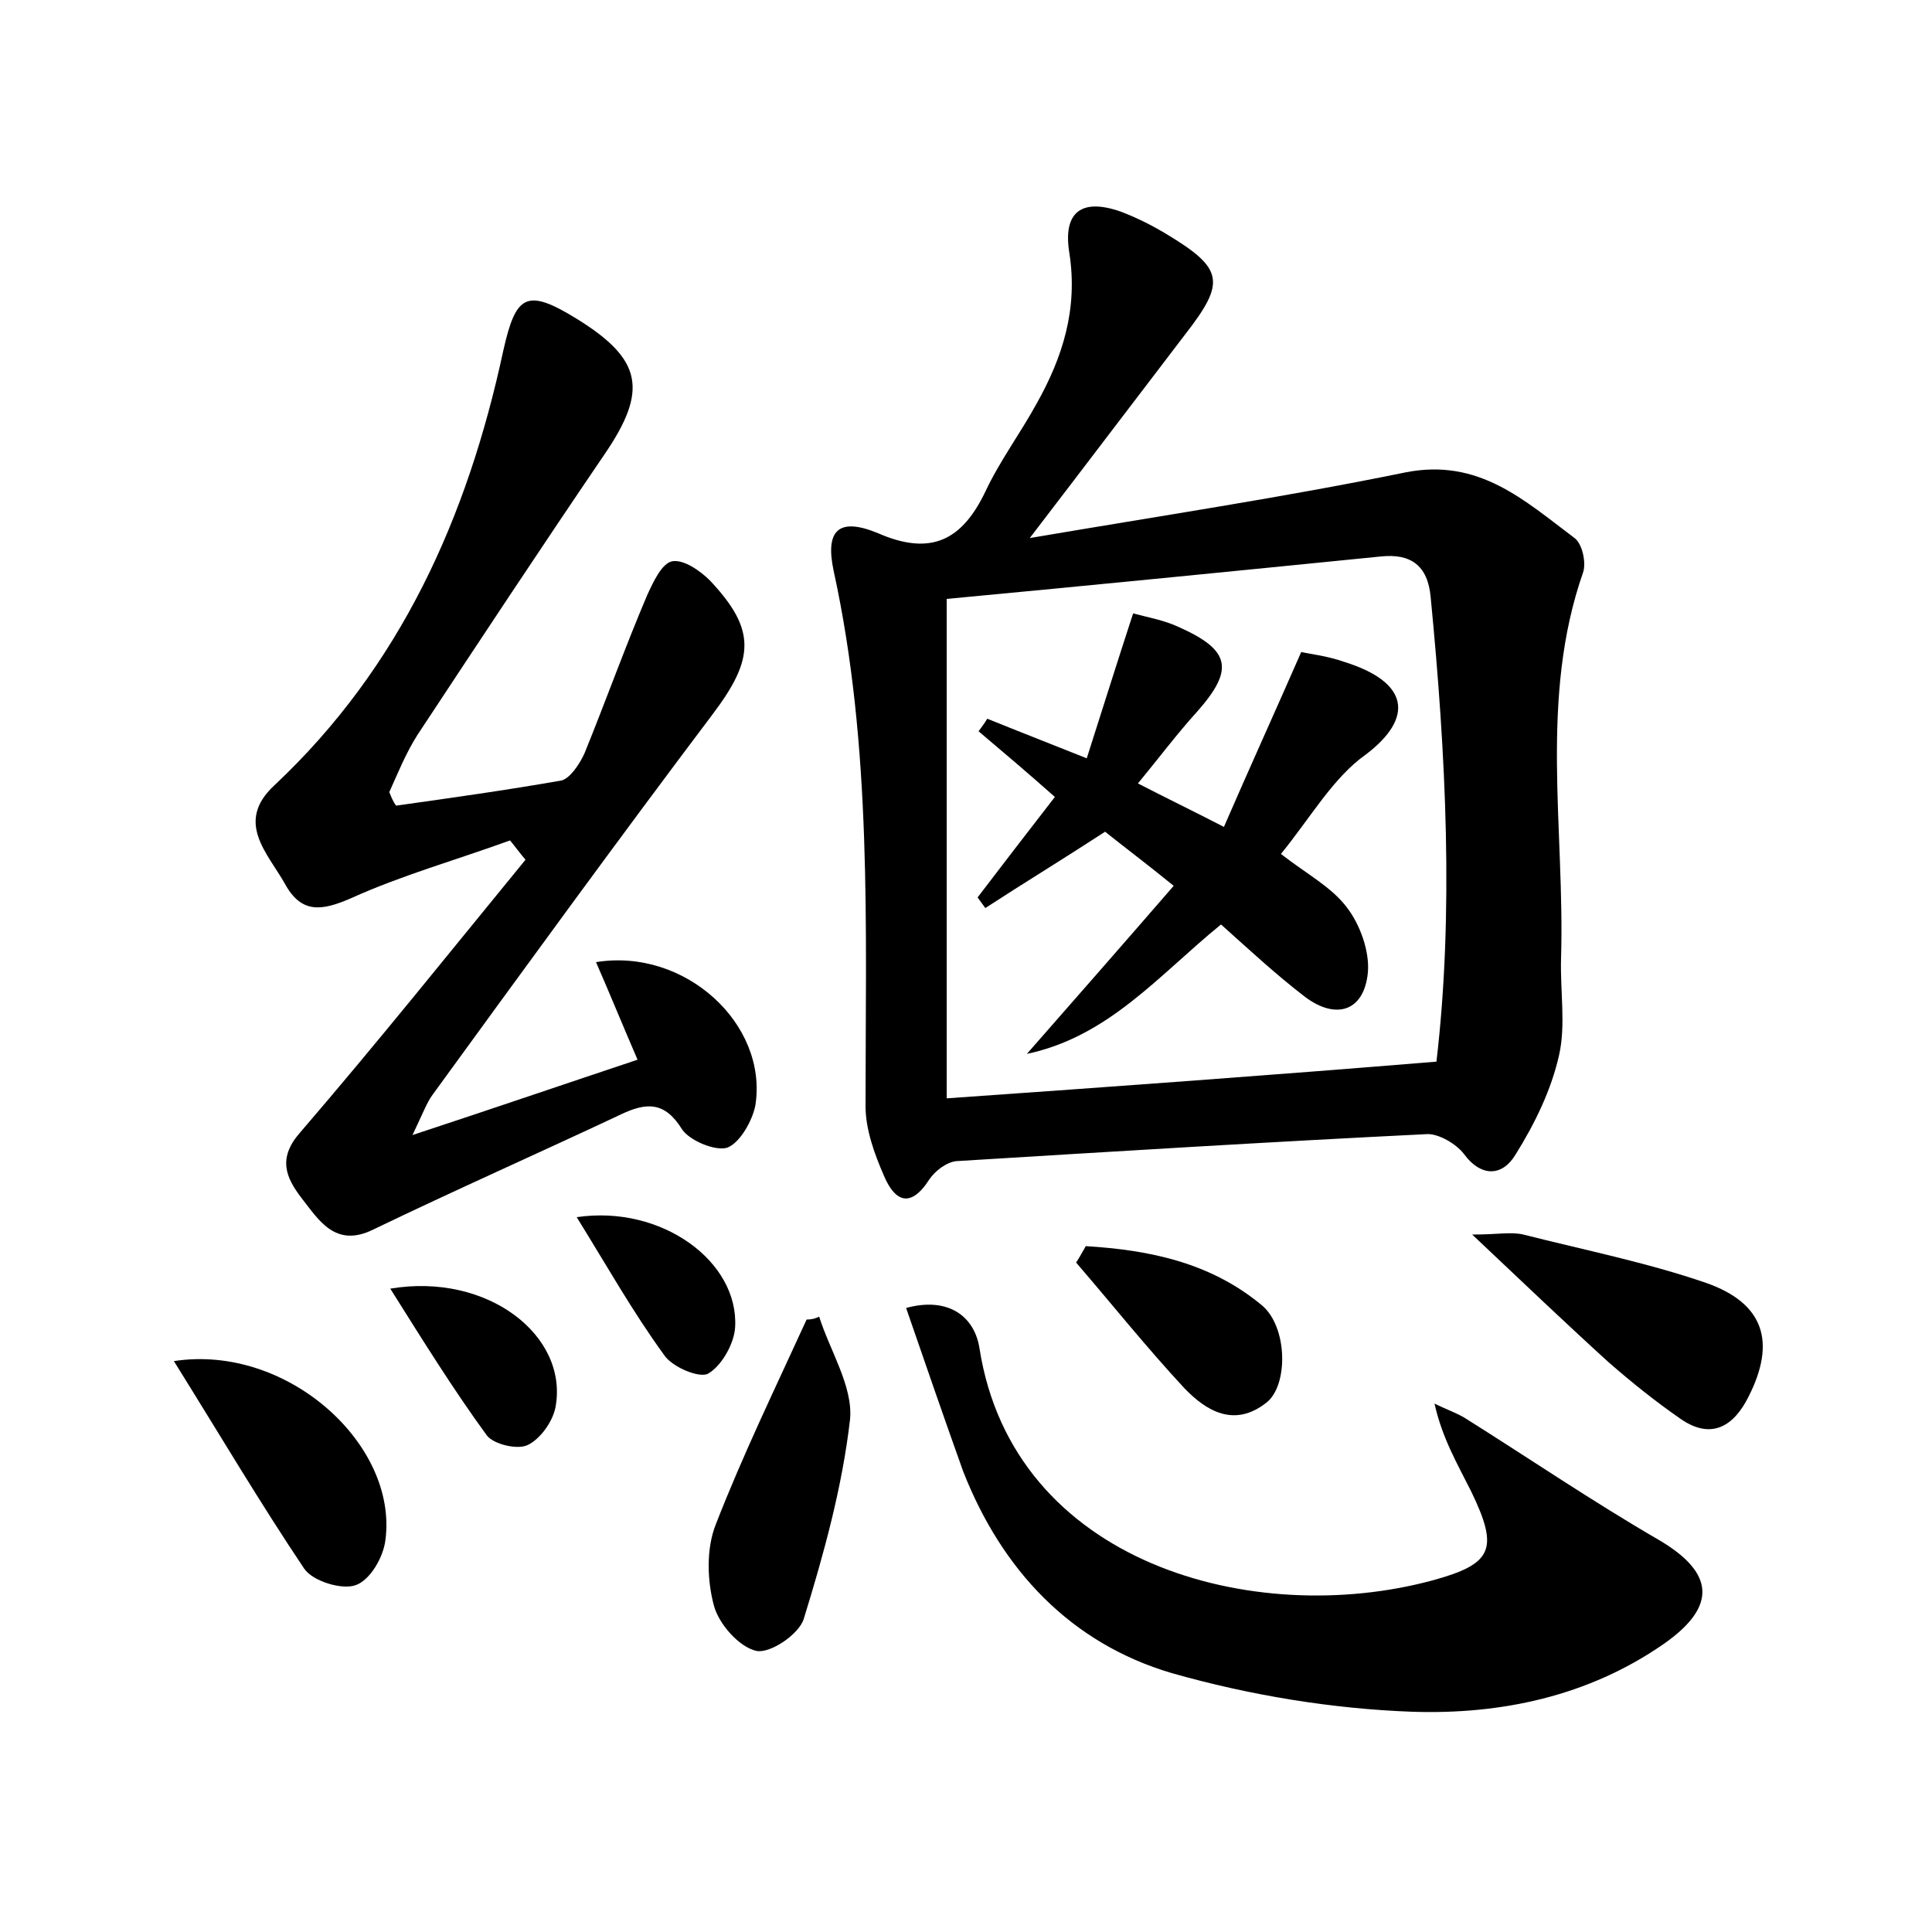 <?xml version="1.0" encoding="utf-8"?>
<!-- Generator: Adobe Illustrator 22.0.0, SVG Export Plug-In . SVG Version: 6.00 Build 0)  -->
<svg version="1.1" id="图层_1" xmlns="http://www.w3.org/2000/svg" xmlns:xlink="http://www.w3.org/1999/xlink" x="0px" y="0px"
	 viewBox="0 0 200 200" style="enable-background:new 0 0 200 200;" xml:space="preserve">
<style type="text/css">
	.st1{fill:#010000;}
	.st4{fill:#fbfafc;}
</style>
<g>
	
	<path d="M106.6,55.7c13.5-2.3,26.2-4.2,38.9-6.8c7.6-1.5,12.3,2.9,17.5,6.8c0.8,0.6,1.2,2.5,0.9,3.5c-4.6,13.1-1.9,26.6-2.3,40
		c-0.1,3.4,0.5,6.9-0.2,10c-0.8,3.6-2.5,7.1-4.5,10.3c-1.3,2.2-3.5,2.5-5.4-0.1c-0.8-1-2.5-2-3.7-2c-16.3,0.8-32.5,1.8-48.8,2.8
		c-1,0.1-2.2,1-2.8,1.9c-2,3.1-3.6,2.2-4.7-0.4c-1-2.3-1.9-4.8-1.9-7.2c0-18.5,0.7-37.1-3.3-55.4c-0.9-4.2,0.5-5.6,4.6-3.9
		c5.5,2.4,8.7,0.7,11.1-4.3c1.5-3.2,3.6-6,5.3-9.1c2.7-4.8,4.3-9.8,3.4-15.6c-0.7-4.3,1.3-5.7,5.3-4.3c1.6,0.6,3.2,1.4,4.7,2.3
		c6,3.6,6.2,5,2,10.4C117.5,41.4,112.5,48,106.6,55.7z M148.7,109.9c1.8-15.3,1-31.7-0.6-48.1c-0.3-3.3-2.1-4.5-5.1-4.2
		c-15,1.5-30.1,3-45,4.4c0,17.5,0,34.3,0,51.7C115.1,112.5,131.7,111.3,148.7,109.9z"/>
	<path d="M52.8,87c-5.5,2-11.2,3.6-16.5,6c-3,1.3-5.1,1.6-6.8-1.5c-1.8-3.2-5.2-6.4-1.1-10.2c13.1-12.3,20-27.8,23.7-45
		c1.3-5.8,2.4-6.5,7.6-3.3c6.8,4.2,7.4,7.4,2.9,14c-6.6,9.7-13,19.4-19.4,29.1C42,78,41.2,80,40.3,82c0.2,0.5,0.4,1,0.7,1.4
		c5.7-0.8,11.4-1.6,17.1-2.6c0.9-0.2,1.9-1.7,2.4-2.8c2.2-5.4,4.2-11,6.5-16.4c0.6-1.3,1.5-3.3,2.6-3.5c1.2-0.2,2.9,1,3.9,2
		c4.8,5.1,4.6,8.1,0.3,13.8c-9.8,13-19.4,26.2-29,39.4c-0.6,0.8-1,1.9-2.1,4.2c8.5-2.8,15.8-5.3,23.3-7.8c-1.6-3.7-2.9-6.9-4.3-10.1
		c9.2-1.5,17.8,6.4,16.5,14.8c-0.3,1.6-1.6,3.9-2.9,4.4c-1.2,0.4-3.9-0.7-4.7-1.9c-1.8-2.9-3.7-2.8-6.4-1.5
		c-8.5,4-17.1,7.8-25.6,11.9c-3.9,1.9-5.6-1-7.4-3.3c-1.6-2.1-2.5-4.1-0.1-6.8c8-9.3,15.6-18.8,23.3-28.2
		C53.8,88.3,53.3,87.6,52.8,87z"/>
	<path d="M93.8,135.4c4.4-1.2,7.1,0.9,7.6,4.2c3.5,22.3,28.4,29,46.9,24c6.2-1.7,6.9-3.2,4-9.2c-1.4-2.8-3-5.5-3.8-9.1
		c1,0.5,2.1,0.9,3,1.4c6.7,4.2,13.3,8.7,20.2,12.7c5.8,3.4,6.1,6.9,0.5,10.8c-7.8,5.4-16.8,7.3-26,7c-8.3-0.3-16.8-1.7-24.9-4
		c-10.5-3.1-17.6-10.7-21.6-20.9C97.7,146.7,95.8,141.2,93.8,135.4z"/>
	<path d="M84.8,136.3c1.1,3.5,3.5,7.2,3.2,10.6c-0.8,7-2.7,13.9-4.8,20.7c-0.5,1.6-3.5,3.6-4.9,3.3c-1.8-0.4-3.9-2.8-4.4-4.7
		c-0.7-2.6-0.8-5.9,0.2-8.4c2.8-7.2,6.2-14.2,9.4-21.2C84,136.6,84.4,136.5,84.8,136.3z"/>
	<path d="M152.4,127.8c2.7,0,4-0.3,5.3,0c6.3,1.6,12.8,2.9,18.9,5c6,2.1,7.3,6.1,4.4,11.8c-1.5,3-3.8,4.5-7,2.3
		c-2.6-1.8-5.1-3.8-7.5-5.9C162.1,137,157.8,132.9,152.4,127.8z"/>
	<path d="M18,140.9c11.7-1.8,23.2,8.6,21.9,18.5c-0.2,1.8-1.6,4.2-3.1,4.7c-1.4,0.5-4.4-0.4-5.3-1.7C27,155.7,22.8,148.6,18,140.9z"
		/>
	<path d="M112.4,129c6.6,0.4,12.9,1.7,18.2,6.1c2.7,2.2,2.8,8.3,0.5,10.1c-3.3,2.6-6.2,0.9-8.5-1.5c-3.9-4.2-7.5-8.7-11.2-13
		C111.8,130.1,112.1,129.5,112.4,129z"/>
	<path d="M40.4,133.4c10.1-1.7,18.5,4.9,17.1,12.3c-0.3,1.5-1.6,3.3-2.9,3.9c-1.1,0.5-3.5-0.1-4.2-1
		C46.9,143.8,43.8,138.8,40.4,133.4z"/>
	<path d="M59.7,126c8.8-1.3,16.8,4.6,16.4,11.4c-0.1,1.7-1.4,4-2.8,4.8c-0.9,0.5-3.8-0.7-4.6-2C65.5,135.8,62.8,131,59.7,126z"/>
	
	<path d="M132.6,88.4c2.7,2.1,5.2,3.4,6.8,5.5c1.4,1.8,2.4,4.6,2.2,6.8c-0.4,4-3.3,4.9-6.5,2.5c-3-2.3-5.8-4.9-8.7-7.5
		c-6.4,5.2-11.6,11.6-20.1,13.4c5-5.7,10-11.4,15.2-17.4c-2.7-2.2-5.1-4-7.1-5.6c-4.3,2.8-8.4,5.3-12.4,7.9
		c-0.3-0.4-0.5-0.7-0.8-1.1c2.6-3.4,5.2-6.8,8-10.4c-2.7-2.4-5.3-4.6-7.9-6.8c0.3-0.4,0.6-0.8,0.9-1.3c3.2,1.3,6.3,2.5,10.3,4.1
		c1.6-5,3.1-9.8,4.8-15c1.5,0.4,3.2,0.7,4.7,1.4c5.4,2.4,5.8,4.4,1.9,8.8c-2,2.2-3.8,4.6-6.1,7.4c2.9,1.5,5.4,2.7,8.9,4.5
		c2.6-6,5.2-11.7,8-18.1c0.9,0.2,2.7,0.4,4.4,1c6.8,2.1,7.3,5.8,2.3,9.6C138,80.5,135.7,84.6,132.6,88.4z"/>
</g>
</svg>
